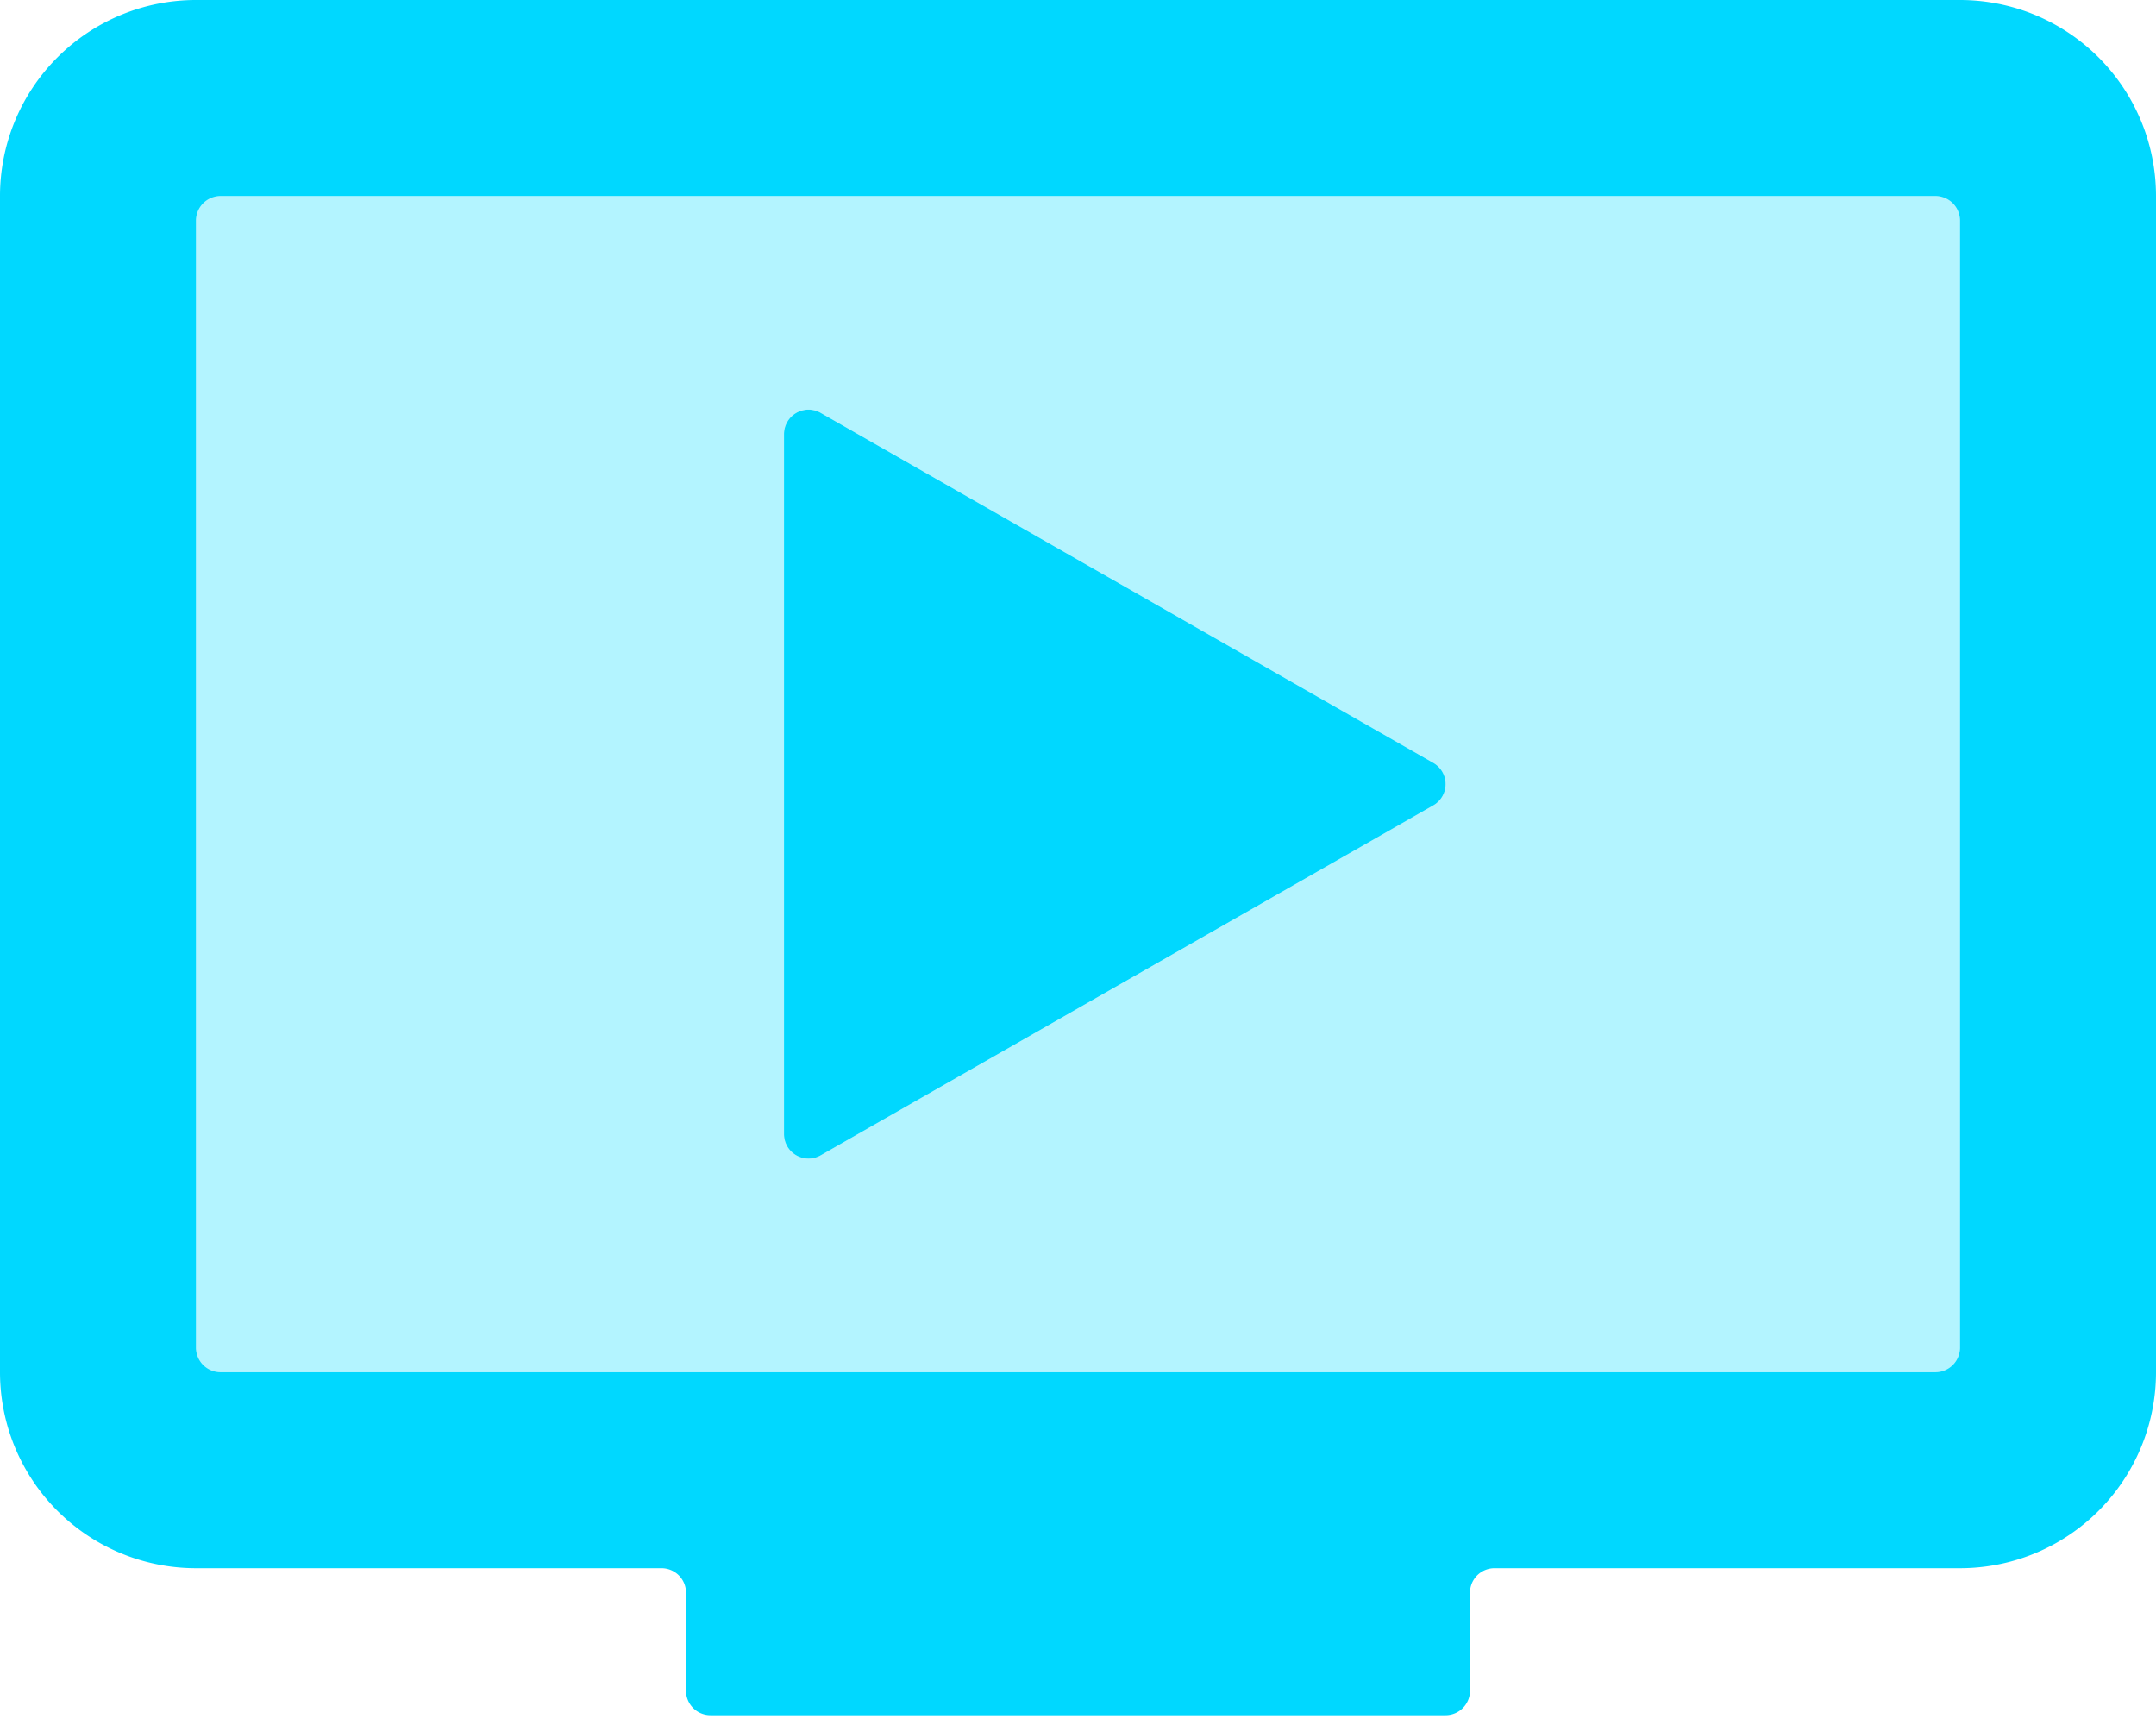 <svg xmlns="http://www.w3.org/2000/svg" viewBox="0 0 22 17.54"><path d="M3,17H21V5H3ZM9.37,7.21l6.25,3.57a.25.25,0,0,1,0,.44L9.37,14.79A.25.25,0,0,1,9,14.57V7.43A.25.25,0,0,1,9.37,7.21Z" transform="translate(-1 -3)" fill="#00d8ff" opacity="0.3" style="isolation:isolate"/><path d="M9,7.43v7.14a.25.25,0,0,0,.37.22l6.25-3.57a.25.25,0,0,0,0-.44L9.37,7.21A.25.25,0,0,0,9,7.43ZM21,3H3A2,2,0,0,0,1,5V17a2,2,0,0,0,2,2H7.75a.25.25,0,0,1,.25.25v1a.25.25,0,0,0,.25.25h7.5a.25.25,0,0,0,.25-.25v-1a.25.25,0,0,1,.25-.25H21a2,2,0,0,0,2-2V5A2,2,0,0,0,21,3Zm-.25,14H3.25A.25.25,0,0,1,3,16.75V5.25A.25.25,0,0,1,3.25,5h17.5a.25.25,0,0,1,.25.25v11.5A.25.25,0,0,1,20.75,17Z" transform="translate(-1 -3)" fill="#00d8ff"/></svg>
